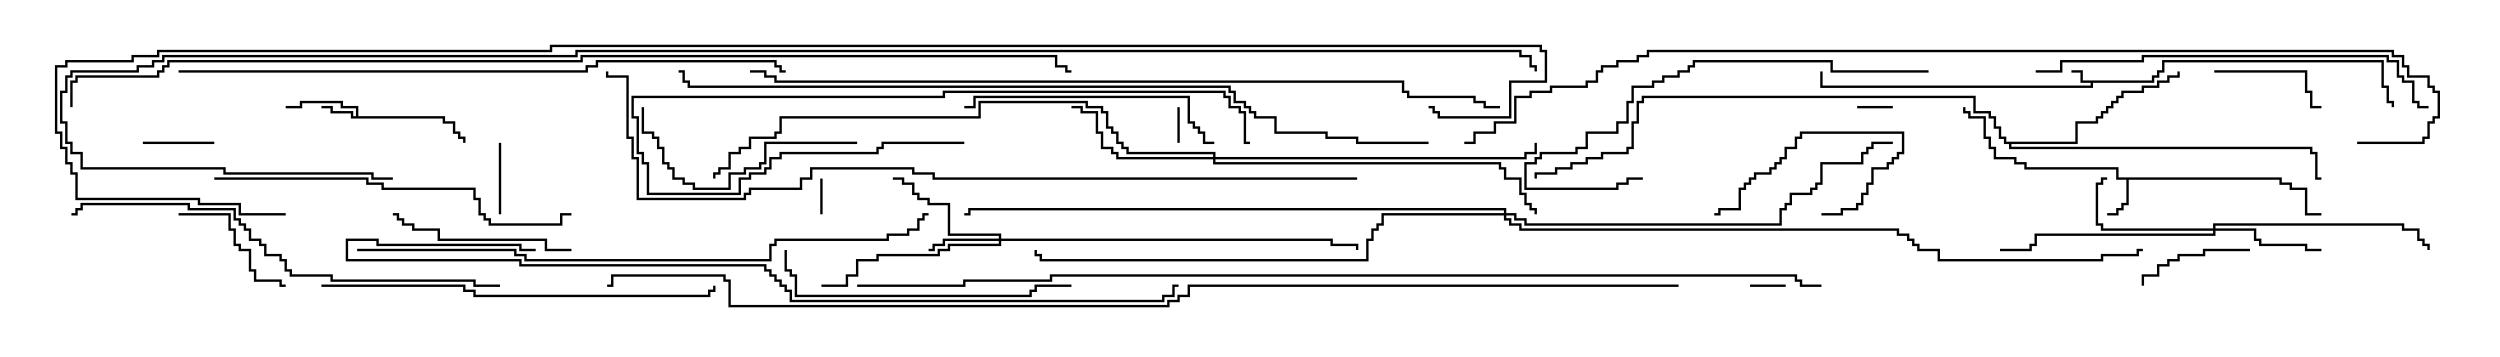 <svg version="1.1" width="105" height="15" xmlns="http://www.w3.org/2000/svg"><path d="M90.379,3.379L90.379,3.164L90.593,3.164L90.593,2.95L90.807,2.95L90.807,2.521L100.121,2.521L100.121,3.593L100.336,3.593L100.336,4.236L100.55,4.236L100.55,4.5L100.45,4.5L100.45,4.336L100.236,4.336L100.236,3.693L100.021,3.693L100.021,2.621L90.907,2.621L90.907,3.05L90.693,3.05L90.693,3.264L90.479,3.264L90.479,3.479L87.907,3.479L87.907,3.693L76.45,3.693L76.45,3L76.55,3L76.55,3.593L87.807,3.593L87.807,3.479L87.379,3.479L87.379,3.05L87,3.05L87,2.95L87.479,2.95L87.479,3.379z" stroke="none"/><path d="M14.95,4.879L14.95,4.55L14.307,4.55L14.307,4.336L12.693,4.336L12.693,4.55L12,4.55L12,4.45L12.593,4.45L12.593,4.236L14.407,4.236L14.407,4.45L15.05,4.45L15.05,4.879L18.693,4.879L18.693,5.093L19.121,5.093L19.121,5.521L19.336,5.521L19.336,5.736L19.55,5.736L19.55,6L19.45,6L19.45,5.836L19.236,5.836L19.236,5.621L19.021,5.621L19.021,5.193L18.593,5.193L18.593,4.979L14.736,4.979L14.736,4.764L13.879,4.764L13.879,4.55L13.5,4.55L13.5,4.45L13.979,4.45L13.979,4.664L14.836,4.664L14.836,4.879z" stroke="none"/><path d="M95.836,7.45L95.836,7.664L96.264,7.664L96.264,7.879L96.907,7.879L96.907,8.95L97.5,8.95L97.5,9.05L96.807,9.05L96.807,7.979L96.164,7.979L96.164,7.764L95.736,7.764L95.736,7.55L89.407,7.55L89.407,8.621L89.193,8.621L89.193,8.836L88.979,8.836L88.979,9.05L88.5,9.05L88.5,8.95L88.879,8.95L88.879,8.736L89.093,8.736L89.093,8.521L89.307,8.521L89.307,7.55L88.879,7.55L88.879,7.121L85.021,7.121L85.021,6.907L84.593,6.907L84.593,6.693L83.736,6.693L83.736,6.264L83.521,6.264L83.521,5.836L83.307,5.836L83.307,4.979L82.664,4.979L82.664,4.764L82.45,4.764L82.45,4.5L82.55,4.5L82.55,4.664L82.764,4.664L82.764,4.879L83.407,4.879L83.407,5.736L83.621,5.736L83.621,6.164L83.836,6.164L83.836,6.593L84.693,6.593L84.693,6.807L85.121,6.807L85.121,7.021L88.979,7.021L88.979,7.45z" stroke="none"/><path d="M87.164,5.95L87.164,5.093L88.021,5.093L88.021,4.879L88.236,4.879L88.236,4.664L88.45,4.664L88.45,4.45L88.664,4.45L88.664,4.236L88.879,4.236L88.879,4.021L89.093,4.021L89.093,3.807L89.95,3.807L89.95,3.593L90.593,3.593L90.593,3.379L91.021,3.379L91.021,3.164L91.45,3.164L91.45,3L91.55,3L91.55,3.264L91.121,3.264L91.121,3.479L90.693,3.479L90.693,3.693L90.05,3.693L90.05,3.907L89.193,3.907L89.193,4.121L88.979,4.121L88.979,4.336L88.764,4.336L88.764,4.55L88.55,4.55L88.55,4.764L88.336,4.764L88.336,4.979L88.121,4.979L88.121,5.193L87.264,5.193L87.264,6.05L84.479,6.05L84.479,6.164L97.121,6.164L97.121,6.379L97.336,6.379L97.336,7.45L97.5,7.45L97.5,7.55L97.236,7.55L97.236,6.479L97.021,6.479L97.021,6.264L84.379,6.264L84.379,6.05L84.164,6.05L84.164,5.836L83.95,5.836L83.95,5.407L83.736,5.407L83.736,4.979L83.521,4.979L83.521,4.764L82.879,4.764L82.879,4.121L69.05,4.121L69.05,4.336L68.836,4.336L68.836,5.193L68.621,5.193L68.621,6.264L68.407,6.264L68.407,6.479L67.336,6.479L67.336,6.693L66.693,6.693L66.693,6.907L66.05,6.907L66.05,7.121L65.407,7.121L65.407,7.336L64.55,7.336L64.55,7.5L64.45,7.5L64.45,7.236L65.307,7.236L65.307,7.021L65.95,7.021L65.95,6.807L66.593,6.807L66.593,6.593L67.236,6.593L67.236,6.379L68.307,6.379L68.307,6.164L68.521,6.164L68.521,5.093L68.736,5.093L68.736,4.236L68.95,4.236L68.95,4.021L82.979,4.021L82.979,4.664L83.621,4.664L83.621,4.879L83.836,4.879L83.836,5.307L84.05,5.307L84.05,5.736L84.264,5.736L84.264,5.95z" stroke="none"/><path d="M41.95,10.021L41.95,9.907L39.807,9.907L39.807,8.621L38.95,8.621L38.95,8.407L38.521,8.407L38.521,8.193L38.307,8.193L38.307,7.764L37.879,7.764L37.879,7.55L37.5,7.55L37.5,7.45L37.979,7.45L37.979,7.664L38.407,7.664L38.407,8.093L38.621,8.093L38.621,8.307L39.05,8.307L39.05,8.521L39.907,8.521L39.907,9.807L42.05,9.807L42.05,10.021L55.979,10.021L55.979,10.236L57.05,10.236L57.05,10.5L56.95,10.5L56.95,10.336L55.879,10.336L55.879,10.121L42.05,10.121L42.05,10.336L39.907,10.336L39.907,10.55L39.479,10.55L39.479,10.764L36.907,10.764L36.907,10.979L36.05,10.979L36.05,11.621L35.621,11.621L35.621,12.05L34.5,12.05L34.5,11.95L35.521,11.95L35.521,11.521L35.95,11.521L35.95,10.879L36.807,10.879L36.807,10.664L39.379,10.664L39.379,10.45L39.807,10.45L39.807,10.236L41.95,10.236L41.95,10.121L39.693,10.121L39.693,10.336L39.264,10.336L39.264,10.55L39,10.55L39,10.45L39.164,10.45L39.164,10.236L39.593,10.236L39.593,10.021z" stroke="none"/><path d="M92.95,9.593L92.95,9.379L100.979,9.379L100.979,9.593L101.621,9.593L101.621,10.021L101.836,10.021L101.836,10.236L102.05,10.236L102.05,10.5L101.95,10.5L101.95,10.336L101.736,10.336L101.736,10.121L101.521,10.121L101.521,9.693L100.879,9.693L100.879,9.479L93.05,9.479L93.05,9.593L94.764,9.593L94.764,10.021L94.979,10.021L94.979,10.236L96.907,10.236L96.907,10.45L97.5,10.45L97.5,10.55L96.807,10.55L96.807,10.336L94.879,10.336L94.879,10.121L94.664,10.121L94.664,9.693L93.05,9.693L93.05,9.907L85.55,9.907L85.55,10.336L85.336,10.336L85.336,10.55L84,10.55L84,10.45L85.236,10.45L85.236,10.236L85.45,10.236L85.45,9.807L92.95,9.807L92.95,9.693L88.236,9.693L88.236,9.479L88.021,9.479L88.021,7.664L88.236,7.664L88.236,7.45L88.5,7.45L88.5,7.55L88.336,7.55L88.336,7.764L88.121,7.764L88.121,9.379L88.336,9.379L88.336,9.593z" stroke="none"/><path d="M50.95,6.593L50.95,6.479L47.307,6.479L47.307,6.264L47.093,6.264L47.093,6.05L46.879,6.05L46.879,5.621L46.664,5.621L46.664,5.407L46.45,5.407L46.45,4.764L46.236,4.764L46.236,4.55L45.593,4.55L45.593,4.336L41.193,4.336L41.193,4.979L32.836,4.979L32.836,5.621L32.621,5.621L32.621,5.836L31.55,5.836L31.55,6.264L31.121,6.264L31.121,6.479L30.693,6.479L30.693,7.121L30.264,7.121L30.264,7.336L30.05,7.336L30.05,7.5L29.95,7.5L29.95,7.236L30.164,7.236L30.164,7.021L30.593,7.021L30.593,6.379L31.021,6.379L31.021,6.164L31.45,6.164L31.45,5.736L32.521,5.736L32.521,5.521L32.736,5.521L32.736,4.879L41.093,4.879L41.093,4.236L45.693,4.236L45.693,4.45L46.336,4.45L46.336,4.664L46.55,4.664L46.55,5.307L46.764,5.307L46.764,5.521L46.979,5.521L46.979,5.95L47.193,5.95L47.193,6.164L47.407,6.164L47.407,6.379L51.05,6.379L51.05,6.593L64.021,6.593L64.021,6.379L64.45,6.379L64.45,6L64.55,6L64.55,6.479L64.121,6.479L64.121,6.693L51.05,6.693L51.05,6.807L63.05,6.807L63.05,7.021L63.264,7.021L63.264,7.45L63.907,7.45L63.907,8.093L64.121,8.093L64.121,8.521L64.336,8.521L64.336,8.736L64.55,8.736L64.55,9L64.45,9L64.45,8.836L64.236,8.836L64.236,8.621L64.021,8.621L64.021,8.193L63.807,8.193L63.807,7.55L63.164,7.55L63.164,7.121L62.95,7.121L62.95,6.907L50.95,6.907L50.95,6.693L46.879,6.693L46.879,6.479L46.664,6.479L46.664,6.264L46.236,6.264L46.236,5.621L46.021,5.621L46.021,4.764L45.379,4.764L45.379,4.55L45,4.55L45,4.45L45.479,4.45L45.479,4.664L46.121,4.664L46.121,5.521L46.336,5.521L46.336,6.164L46.764,6.164L46.764,6.379L46.979,6.379L46.979,6.593z" stroke="none"/><path d="M63.164,8.95L63.164,8.836L40.764,8.836L40.764,9.05L40.5,9.05L40.5,8.95L40.664,8.95L40.664,8.736L63.264,8.736L63.264,8.95L63.693,8.95L63.693,9.164L64.121,9.164L64.121,9.379L74.736,9.379L74.736,8.736L74.95,8.736L74.95,8.521L75.164,8.521L75.164,8.093L76.021,8.093L76.021,7.879L76.236,7.879L76.236,7.664L76.45,7.664L76.45,6.807L78.164,6.807L78.164,6.379L78.379,6.379L78.379,6.164L78.593,6.164L78.593,5.95L79.5,5.95L79.5,6.05L78.693,6.05L78.693,6.264L78.479,6.264L78.479,6.479L78.264,6.479L78.264,6.907L76.55,6.907L76.55,7.764L76.336,7.764L76.336,7.979L76.121,7.979L76.121,8.193L75.264,8.193L75.264,8.621L75.05,8.621L75.05,8.836L74.836,8.836L74.836,9.479L64.021,9.479L64.021,9.264L63.593,9.264L63.593,9.05L63.264,9.05L63.264,9.164L63.479,9.164L63.479,9.379L63.907,9.379L63.907,9.593L79.764,9.593L79.764,9.807L80.193,9.807L80.193,10.021L80.407,10.021L80.407,10.236L80.621,10.236L80.621,10.45L81.479,10.45L81.479,10.879L88.236,10.879L88.236,10.664L89.736,10.664L89.736,10.45L90,10.45L90,10.55L89.836,10.55L89.836,10.764L88.336,10.764L88.336,10.979L81.379,10.979L81.379,10.55L80.521,10.55L80.521,10.336L80.307,10.336L80.307,10.121L80.093,10.121L80.093,9.907L79.664,9.907L79.664,9.693L63.807,9.693L63.807,9.479L63.379,9.479L63.379,9.264L63.164,9.264L63.164,9.05L58.121,9.05L58.121,9.479L57.907,9.479L57.907,9.693L57.693,9.693L57.693,10.121L57.479,10.121L57.479,10.979L43.664,10.979L43.664,10.764L43.45,10.764L43.45,10.5L43.55,10.5L43.55,10.664L43.764,10.664L43.764,10.879L57.379,10.879L57.379,10.021L57.593,10.021L57.593,9.593L57.807,9.593L57.807,9.379L58.021,9.379L58.021,8.95z" stroke="none"/><path d="M73.5,12.05L73.5,11.95L75,11.95L75,12.05z" stroke="none"/><path d="M34.55,9L34.45,9L34.45,7.5L34.55,7.5z" stroke="none"/><path d="M79.5,4.45L79.5,4.55L78,4.55L78,4.45z" stroke="none"/><path d="M49.55,6L49.45,6L49.45,4.5L49.55,4.5z" stroke="none"/><path d="M21.05,9L20.95,9L20.95,6L21.05,6z" stroke="none"/><path d="M9,5.95L9,6.05L6,6.05L6,5.95z" stroke="none"/><path d="M76.5,9.05L76.5,8.95L77.307,8.95L77.307,8.736L77.95,8.736L77.95,8.521L78.164,8.521L78.164,8.093L78.379,8.093L78.379,7.664L78.593,7.664L78.593,7.021L79.236,7.021L79.236,6.807L79.45,6.807L79.45,6.593L79.664,6.593L79.664,6.379L79.879,6.379L79.879,5.621L75.693,5.621L75.693,5.836L75.479,5.836L75.479,6.264L75.05,6.264L75.05,6.693L74.836,6.693L74.836,6.907L74.621,6.907L74.621,7.121L74.407,7.121L74.407,7.336L73.764,7.336L73.764,7.55L73.55,7.55L73.55,7.764L73.336,7.764L73.336,7.979L73.121,7.979L73.121,8.836L72.264,8.836L72.264,9.05L72,9.05L72,8.95L72.164,8.95L72.164,8.736L73.021,8.736L73.021,7.879L73.236,7.879L73.236,7.664L73.45,7.664L73.45,7.45L73.664,7.45L73.664,7.236L74.307,7.236L74.307,7.021L74.521,7.021L74.521,6.807L74.736,6.807L74.736,6.593L74.95,6.593L74.95,6.164L75.379,6.164L75.379,5.736L75.593,5.736L75.593,5.521L79.979,5.521L79.979,6.479L79.764,6.479L79.764,6.693L79.55,6.693L79.55,6.907L79.336,6.907L79.336,7.121L78.693,7.121L78.693,7.764L78.479,7.764L78.479,8.193L78.264,8.193L78.264,8.621L78.05,8.621L78.05,8.836L77.407,8.836L77.407,9.05z" stroke="none"/><path d="M94.5,10.45L94.5,10.55L92.621,10.55L92.621,10.764L91.55,10.764L91.55,10.979L91.121,10.979L91.121,11.193L90.693,11.193L90.693,11.621L90.05,11.621L90.05,12L89.95,12L89.95,11.521L90.593,11.521L90.593,11.093L91.021,11.093L91.021,10.879L91.45,10.879L91.45,10.664L92.521,10.664L92.521,10.45z" stroke="none"/><path d="M93,3.05L93,2.95L96.907,2.95L96.907,3.807L97.121,3.807L97.121,4.45L97.5,4.45L97.5,4.55L97.021,4.55L97.021,3.907L96.807,3.907L96.807,3.05z" stroke="none"/><path d="M7.5,9.05L7.5,8.95L9.693,8.95L9.693,9.593L9.907,9.593L9.907,10.236L10.121,10.236L10.121,10.45L10.55,10.45L10.55,11.307L10.764,11.307L10.764,11.736L11.836,11.736L11.836,11.95L12,11.95L12,12.05L11.736,12.05L11.736,11.836L10.664,11.836L10.664,11.407L10.45,11.407L10.45,10.55L10.021,10.55L10.021,10.336L9.807,10.336L9.807,9.693L9.593,9.693L9.593,9.05z" stroke="none"/><path d="M24,10.45L24,10.55L22.879,10.55L22.879,10.121L18.379,10.121L18.379,9.693L17.307,9.693L17.307,9.479L16.879,9.479L16.879,9.264L16.664,9.264L16.664,9.05L16.5,9.05L16.5,8.95L16.764,8.95L16.764,9.164L16.979,9.164L16.979,9.379L17.407,9.379L17.407,9.593L18.479,9.593L18.479,10.021L22.979,10.021L22.979,10.45z" stroke="none"/><path d="M36,5.95L36,6.05L32.193,6.05L32.193,6.907L31.979,6.907L31.979,7.121L31.336,7.121L31.336,7.336L30.693,7.336L30.693,7.979L29.093,7.979L29.093,7.764L28.664,7.764L28.664,7.55L28.236,7.55L28.236,7.121L28.021,7.121L28.021,6.907L27.807,6.907L27.807,6.264L27.593,6.264L27.593,5.836L27.379,5.836L27.379,5.621L26.95,5.621L26.95,4.5L27.05,4.5L27.05,5.521L27.479,5.521L27.479,5.736L27.693,5.736L27.693,6.164L27.907,6.164L27.907,6.807L28.121,6.807L28.121,7.021L28.336,7.021L28.336,7.45L28.764,7.45L28.764,7.664L29.193,7.664L29.193,7.879L30.593,7.879L30.593,7.236L31.236,7.236L31.236,7.021L31.879,7.021L31.879,6.807L32.093,6.807L32.093,5.95z" stroke="none"/><path d="M40.5,4.55L40.5,4.45L40.879,4.45L40.879,4.021L49.979,4.021L49.979,5.093L50.193,5.093L50.193,5.307L50.407,5.307L50.407,5.521L50.621,5.521L50.621,5.95L51,5.95L51,6.05L50.521,6.05L50.521,5.621L50.307,5.621L50.307,5.407L50.093,5.407L50.093,5.193L49.879,5.193L49.879,4.121L40.979,4.121L40.979,4.55z" stroke="none"/><path d="M40.5,5.95L40.5,6.05L37.121,6.05L37.121,6.264L36.907,6.264L36.907,6.479L32.836,6.479L32.836,6.693L32.407,6.693L32.407,7.121L32.193,7.121L32.193,7.336L31.55,7.336L31.55,7.55L31.121,7.55L31.121,8.193L27.164,8.193L27.164,6.907L26.95,6.907L26.95,6.479L26.736,6.479L26.736,4.979L26.521,4.979L26.521,4.021L39.593,4.021L39.593,3.807L51.479,3.807L51.479,4.021L51.693,4.021L51.693,4.45L52.121,4.45L52.121,4.664L52.336,4.664L52.336,5.95L52.5,5.95L52.5,6.05L52.236,6.05L52.236,4.764L52.021,4.764L52.021,4.55L51.593,4.55L51.593,4.121L51.379,4.121L51.379,3.907L39.693,3.907L39.693,4.121L26.621,4.121L26.621,4.879L26.836,4.879L26.836,6.379L27.05,6.379L27.05,6.807L27.264,6.807L27.264,8.093L31.021,8.093L31.021,7.45L31.45,7.45L31.45,7.236L32.093,7.236L32.093,7.021L32.307,7.021L32.307,6.593L32.736,6.593L32.736,6.379L36.807,6.379L36.807,6.164L37.021,6.164L37.021,5.95z" stroke="none"/><path d="M32.95,10.5L33.05,10.5L33.05,11.307L33.264,11.307L33.264,11.521L33.479,11.521L33.479,12.379L43.236,12.379L43.236,12.164L43.45,12.164L43.45,11.95L45,11.95L45,12.05L43.55,12.05L43.55,12.264L43.336,12.264L43.336,12.479L33.379,12.479L33.379,11.621L33.164,11.621L33.164,11.407L32.95,11.407z" stroke="none"/><path d="M81,2.95L81,3.05L76.879,3.05L76.879,2.621L71.193,2.621L71.193,2.836L70.979,2.836L70.979,3.05L70.55,3.05L70.55,3.264L69.907,3.264L69.907,3.479L69.479,3.479L69.479,3.693L68.621,3.693L68.621,4.336L68.407,4.336L68.407,5.193L67.979,5.193L67.979,5.621L66.693,5.621L66.693,6.264L66.264,6.264L66.264,6.479L64.764,6.479L64.764,6.693L64.55,6.693L64.55,6.907L64.121,6.907L64.121,7.879L67.879,7.879L67.879,7.664L68.307,7.664L68.307,7.45L69,7.45L69,7.55L68.407,7.55L68.407,7.764L67.979,7.764L67.979,7.979L64.021,7.979L64.021,6.807L64.45,6.807L64.45,6.593L64.664,6.593L64.664,6.379L66.164,6.379L66.164,6.164L66.593,6.164L66.593,5.521L67.879,5.521L67.879,5.093L68.307,5.093L68.307,4.236L68.521,4.236L68.521,3.593L69.379,3.593L69.379,3.379L69.807,3.379L69.807,3.164L70.45,3.164L70.45,2.95L70.879,2.95L70.879,2.736L71.093,2.736L71.093,2.521L76.979,2.521L76.979,2.95z" stroke="none"/><path d="M9,7.55L9,7.45L15.479,7.45L15.479,7.664L16.121,7.664L16.121,7.879L19.979,7.879L19.979,8.307L20.193,8.307L20.193,8.95L20.407,8.95L20.407,9.164L20.621,9.164L20.621,9.379L23.521,9.379L23.521,8.95L24,8.95L24,9.05L23.621,9.05L23.621,9.479L20.521,9.479L20.521,9.264L20.307,9.264L20.307,9.05L20.093,9.05L20.093,8.407L19.879,8.407L19.879,7.979L16.021,7.979L16.021,7.764L15.379,7.764L15.379,7.55z" stroke="none"/><path d="M13.5,12.05L13.5,11.95L19.55,11.95L19.55,12.164L19.979,12.164L19.979,12.379L29.736,12.379L29.736,12.164L29.95,12.164L29.95,12L30.05,12L30.05,12.264L29.836,12.264L29.836,12.479L19.879,12.479L19.879,12.264L19.45,12.264L19.45,12.05z" stroke="none"/><path d="M85.5,3.05L85.5,2.95L86.521,2.95L86.521,2.521L89.95,2.521L89.95,2.307L100.336,2.307L100.336,2.521L100.764,2.521L100.764,3.164L100.979,3.164L100.979,3.379L101.407,3.379L101.407,4.236L101.621,4.236L101.621,4.45L102,4.45L102,4.55L101.521,4.55L101.521,4.336L101.307,4.336L101.307,3.479L100.879,3.479L100.879,3.264L100.664,3.264L100.664,2.621L100.236,2.621L100.236,2.407L90.05,2.407L90.05,2.621L86.621,2.621L86.621,3.05z" stroke="none"/><path d="M21,11.95L21,12.05L19.879,12.05L19.879,11.836L13.879,11.836L13.879,11.621L12.164,11.621L12.164,11.407L11.95,11.407L11.95,10.979L11.736,10.979L11.736,10.764L11.093,10.764L11.093,10.336L10.879,10.336L10.879,10.121L10.45,10.121L10.45,9.693L10.236,9.693L10.236,9.479L10.021,9.479L10.021,9.264L9.807,9.264L9.807,8.836L7.879,8.836L7.879,8.621L3.479,8.621L3.479,8.836L3.264,8.836L3.264,9.05L3,9.05L3,8.95L3.164,8.95L3.164,8.736L3.379,8.736L3.379,8.521L7.979,8.521L7.979,8.736L9.907,8.736L9.907,9.164L10.121,9.164L10.121,9.379L10.336,9.379L10.336,9.593L10.55,9.593L10.55,10.021L10.979,10.021L10.979,10.236L11.193,10.236L11.193,10.664L11.836,10.664L11.836,10.879L12.05,10.879L12.05,11.307L12.264,11.307L12.264,11.521L13.979,11.521L13.979,11.736L19.979,11.736L19.979,11.95z" stroke="none"/><path d="M15,10.55L15,10.45L21.693,10.45L21.693,10.664L22.121,10.664L22.121,10.879L32.307,10.879L32.307,10.236L32.521,10.236L32.521,10.021L37.236,10.021L37.236,9.807L38.093,9.807L38.093,9.593L38.521,9.593L38.521,9.164L38.736,9.164L38.736,8.95L39,8.95L39,9.05L38.836,9.05L38.836,9.264L38.621,9.264L38.621,9.693L38.193,9.693L38.193,9.907L37.336,9.907L37.336,10.121L32.621,10.121L32.621,10.336L32.407,10.336L32.407,10.979L22.021,10.979L22.021,10.764L21.593,10.764L21.593,10.55z" stroke="none"/><path d="M7.5,3.05L7.5,2.95L24.593,2.95L24.593,2.736L25.021,2.736L25.021,2.521L32.621,2.521L32.621,2.736L32.836,2.736L32.836,2.95L33,2.95L33,3.05L32.736,3.05L32.736,2.836L32.521,2.836L32.521,2.621L25.121,2.621L25.121,2.836L24.693,2.836L24.693,3.05z" stroke="none"/><path d="M22.5,10.45L22.5,10.55L21.807,10.55L21.807,10.336L15.807,10.336L15.807,10.121L14.621,10.121L14.621,10.879L21.907,10.879L21.907,11.093L32.193,11.093L32.193,11.307L32.407,11.307L32.407,11.521L32.621,11.521L32.621,11.736L32.836,11.736L32.836,11.95L33.05,11.95L33.05,12.164L33.264,12.164L33.264,12.593L48.807,12.593L48.807,12.379L49.236,12.379L49.236,11.95L49.5,11.95L49.5,12.05L49.336,12.05L49.336,12.479L48.907,12.479L48.907,12.693L33.164,12.693L33.164,12.264L32.95,12.264L32.95,12.05L32.736,12.05L32.736,11.836L32.521,11.836L32.521,11.621L32.307,11.621L32.307,11.407L32.093,11.407L32.093,11.193L21.807,11.193L21.807,10.979L14.521,10.979L14.521,10.021L15.907,10.021L15.907,10.236L21.907,10.236L21.907,10.45z" stroke="none"/><path d="M31.5,3.05L31.5,2.95L32.193,2.95L32.193,3.164L32.621,3.164L32.621,3.379L58.979,3.379L58.979,3.807L59.193,3.807L59.193,4.021L61.979,4.021L61.979,4.236L62.407,4.236L62.407,4.45L63,4.45L63,4.55L62.307,4.55L62.307,4.336L61.879,4.336L61.879,4.121L59.093,4.121L59.093,3.907L58.879,3.907L58.879,3.479L32.521,3.479L32.521,3.264L32.093,3.264L32.093,3.05z" stroke="none"/><path d="M60,5.95L60,6.05L56.95,6.05L56.95,5.836L55.664,5.836L55.664,5.621L53.521,5.621L53.521,4.979L52.664,4.979L52.664,4.764L52.45,4.764L52.45,4.55L52.236,4.55L52.236,4.336L51.807,4.336L51.807,3.907L51.593,3.907L51.593,3.693L28.879,3.693L28.879,3.479L28.664,3.479L28.664,3.05L28.5,3.05L28.5,2.95L28.764,2.95L28.764,3.379L28.979,3.379L28.979,3.593L51.693,3.593L51.693,3.807L51.907,3.807L51.907,4.236L52.336,4.236L52.336,4.45L52.55,4.45L52.55,4.664L52.764,4.664L52.764,4.879L53.621,4.879L53.621,5.521L55.764,5.521L55.764,5.736L57.05,5.736L57.05,5.95z" stroke="none"/><path d="M57,7.45L57,7.55L39.164,7.55L39.164,7.336L38.307,7.336L38.307,7.121L34.121,7.121L34.121,7.55L33.693,7.55L33.693,7.979L31.55,7.979L31.55,8.193L31.336,8.193L31.336,8.407L26.736,8.407L26.736,6.693L26.521,6.693L26.521,5.836L26.307,5.836L26.307,3.264L25.45,3.264L25.45,3L25.55,3L25.55,3.164L26.407,3.164L26.407,5.736L26.621,5.736L26.621,6.593L26.836,6.593L26.836,8.307L31.236,8.307L31.236,8.093L31.45,8.093L31.45,7.879L33.593,7.879L33.593,7.45L34.021,7.45L34.021,7.021L38.407,7.021L38.407,7.236L39.264,7.236L39.264,7.45z" stroke="none"/><path d="M99,6.05L99,5.95L101.736,5.95L101.736,5.736L101.95,5.736L101.95,5.093L102.164,5.093L102.164,4.879L102.379,4.879L102.379,3.907L102.164,3.907L102.164,3.693L101.95,3.693L101.95,3.264L101.093,3.264L101.093,2.836L100.879,2.836L100.879,2.407L100.45,2.407L100.45,2.193L69.264,2.193L69.264,2.407L68.836,2.407L68.836,2.621L67.979,2.621L67.979,2.836L67.336,2.836L67.336,3.05L67.121,3.05L67.121,3.479L66.693,3.479L66.693,3.693L65.193,3.693L65.193,3.907L64.336,3.907L64.336,4.121L63.693,4.121L63.693,5.193L62.836,5.193L62.836,5.621L61.979,5.621L61.979,6.05L61.5,6.05L61.5,5.95L61.879,5.95L61.879,5.521L62.736,5.521L62.736,5.093L63.593,5.093L63.593,4.021L64.236,4.021L64.236,3.807L65.093,3.807L65.093,3.593L66.593,3.593L66.593,3.379L67.021,3.379L67.021,2.95L67.236,2.95L67.236,2.736L67.879,2.736L67.879,2.521L68.736,2.521L68.736,2.307L69.164,2.307L69.164,2.093L100.55,2.093L100.55,2.307L100.979,2.307L100.979,2.736L101.193,2.736L101.193,3.164L102.05,3.164L102.05,3.593L102.264,3.593L102.264,3.807L102.479,3.807L102.479,4.979L102.264,4.979L102.264,5.193L102.05,5.193L102.05,5.836L101.836,5.836L101.836,6.05z" stroke="none"/><path d="M76.5,11.95L76.5,12.05L75.593,12.05L75.593,11.836L75.379,11.836L75.379,11.621L44.193,11.621L44.193,11.836L40.55,11.836L40.55,12.05L36,12.05L36,11.95L40.45,11.95L40.45,11.736L44.093,11.736L44.093,11.521L75.479,11.521L75.479,11.736L75.693,11.736L75.693,11.95z" stroke="none"/><path d="M3.05,4.5L2.95,4.5L2.95,3.379L3.164,3.379L3.164,3.164L6.593,3.164L6.593,2.95L6.807,2.95L6.807,2.736L7.021,2.736L7.021,2.521L24.379,2.521L24.379,2.307L44.407,2.307L44.407,2.736L44.836,2.736L44.836,2.95L45,2.95L45,3.05L44.736,3.05L44.736,2.836L44.307,2.836L44.307,2.407L24.479,2.407L24.479,2.621L7.121,2.621L7.121,2.836L6.907,2.836L6.907,3.05L6.693,3.05L6.693,3.264L3.264,3.264L3.264,3.479L3.05,3.479z" stroke="none"/><path d="M70.5,11.95L70.5,12.05L49.979,12.05L49.979,12.479L49.55,12.479L49.55,12.693L49.121,12.693L49.121,12.907L30.593,12.907L30.593,11.836L30.379,11.836L30.379,11.621L25.764,11.621L25.764,12.05L25.5,12.05L25.5,11.95L25.664,11.95L25.664,11.521L30.479,11.521L30.479,11.736L30.693,11.736L30.693,12.807L49.021,12.807L49.021,12.593L49.45,12.593L49.45,12.379L49.879,12.379L49.879,11.95z" stroke="none"/><path d="M16.5,7.45L16.5,7.55L15.593,7.55L15.593,7.336L9.379,7.336L9.379,7.121L3.379,7.121L3.379,6.479L2.95,6.479L2.95,6.05L2.736,6.05L2.736,5.193L2.521,5.193L2.521,3.807L2.736,3.807L2.736,3.164L2.95,3.164L2.95,2.95L5.736,2.95L5.736,2.736L6.379,2.736L6.379,2.521L6.807,2.521L6.807,2.307L24.164,2.307L24.164,2.093L63.907,2.093L63.907,2.307L64.336,2.307L64.336,2.736L64.55,2.736L64.55,3L64.45,3L64.45,2.836L64.236,2.836L64.236,2.407L63.807,2.407L63.807,2.193L24.264,2.193L24.264,2.407L6.907,2.407L6.907,2.621L6.479,2.621L6.479,2.836L5.836,2.836L5.836,3.05L3.05,3.05L3.05,3.264L2.836,3.264L2.836,3.907L2.621,3.907L2.621,5.093L2.836,5.093L2.836,5.95L3.05,5.95L3.05,6.379L3.479,6.379L3.479,7.021L9.479,7.021L9.479,7.236L15.693,7.236L15.693,7.45z" stroke="none"/><path d="M12,8.95L12,9.05L10.021,9.05L10.021,8.621L8.307,8.621L8.307,8.407L3.164,8.407L3.164,7.336L2.95,7.336L2.95,6.907L2.736,6.907L2.736,6.264L2.521,6.264L2.521,5.621L2.307,5.621L2.307,2.736L2.736,2.736L2.736,2.521L5.521,2.521L5.521,2.307L6.593,2.307L6.593,2.093L23.093,2.093L23.093,1.879L64.764,1.879L64.764,2.093L64.979,2.093L64.979,3.479L63.479,3.479L63.479,4.979L60.379,4.979L60.379,4.764L60.164,4.764L60.164,4.55L60,4.55L60,4.45L60.264,4.45L60.264,4.664L60.479,4.664L60.479,4.879L63.379,4.879L63.379,3.379L64.879,3.379L64.879,2.193L64.664,2.193L64.664,1.979L23.193,1.979L23.193,2.193L6.693,2.193L6.693,2.407L5.621,2.407L5.621,2.621L2.836,2.621L2.836,2.836L2.407,2.836L2.407,5.521L2.621,5.521L2.621,6.164L2.836,6.164L2.836,6.807L3.05,6.807L3.05,7.236L3.264,7.236L3.264,8.307L8.407,8.307L8.407,8.521L10.121,8.521L10.121,8.95z" stroke="none"/></svg>